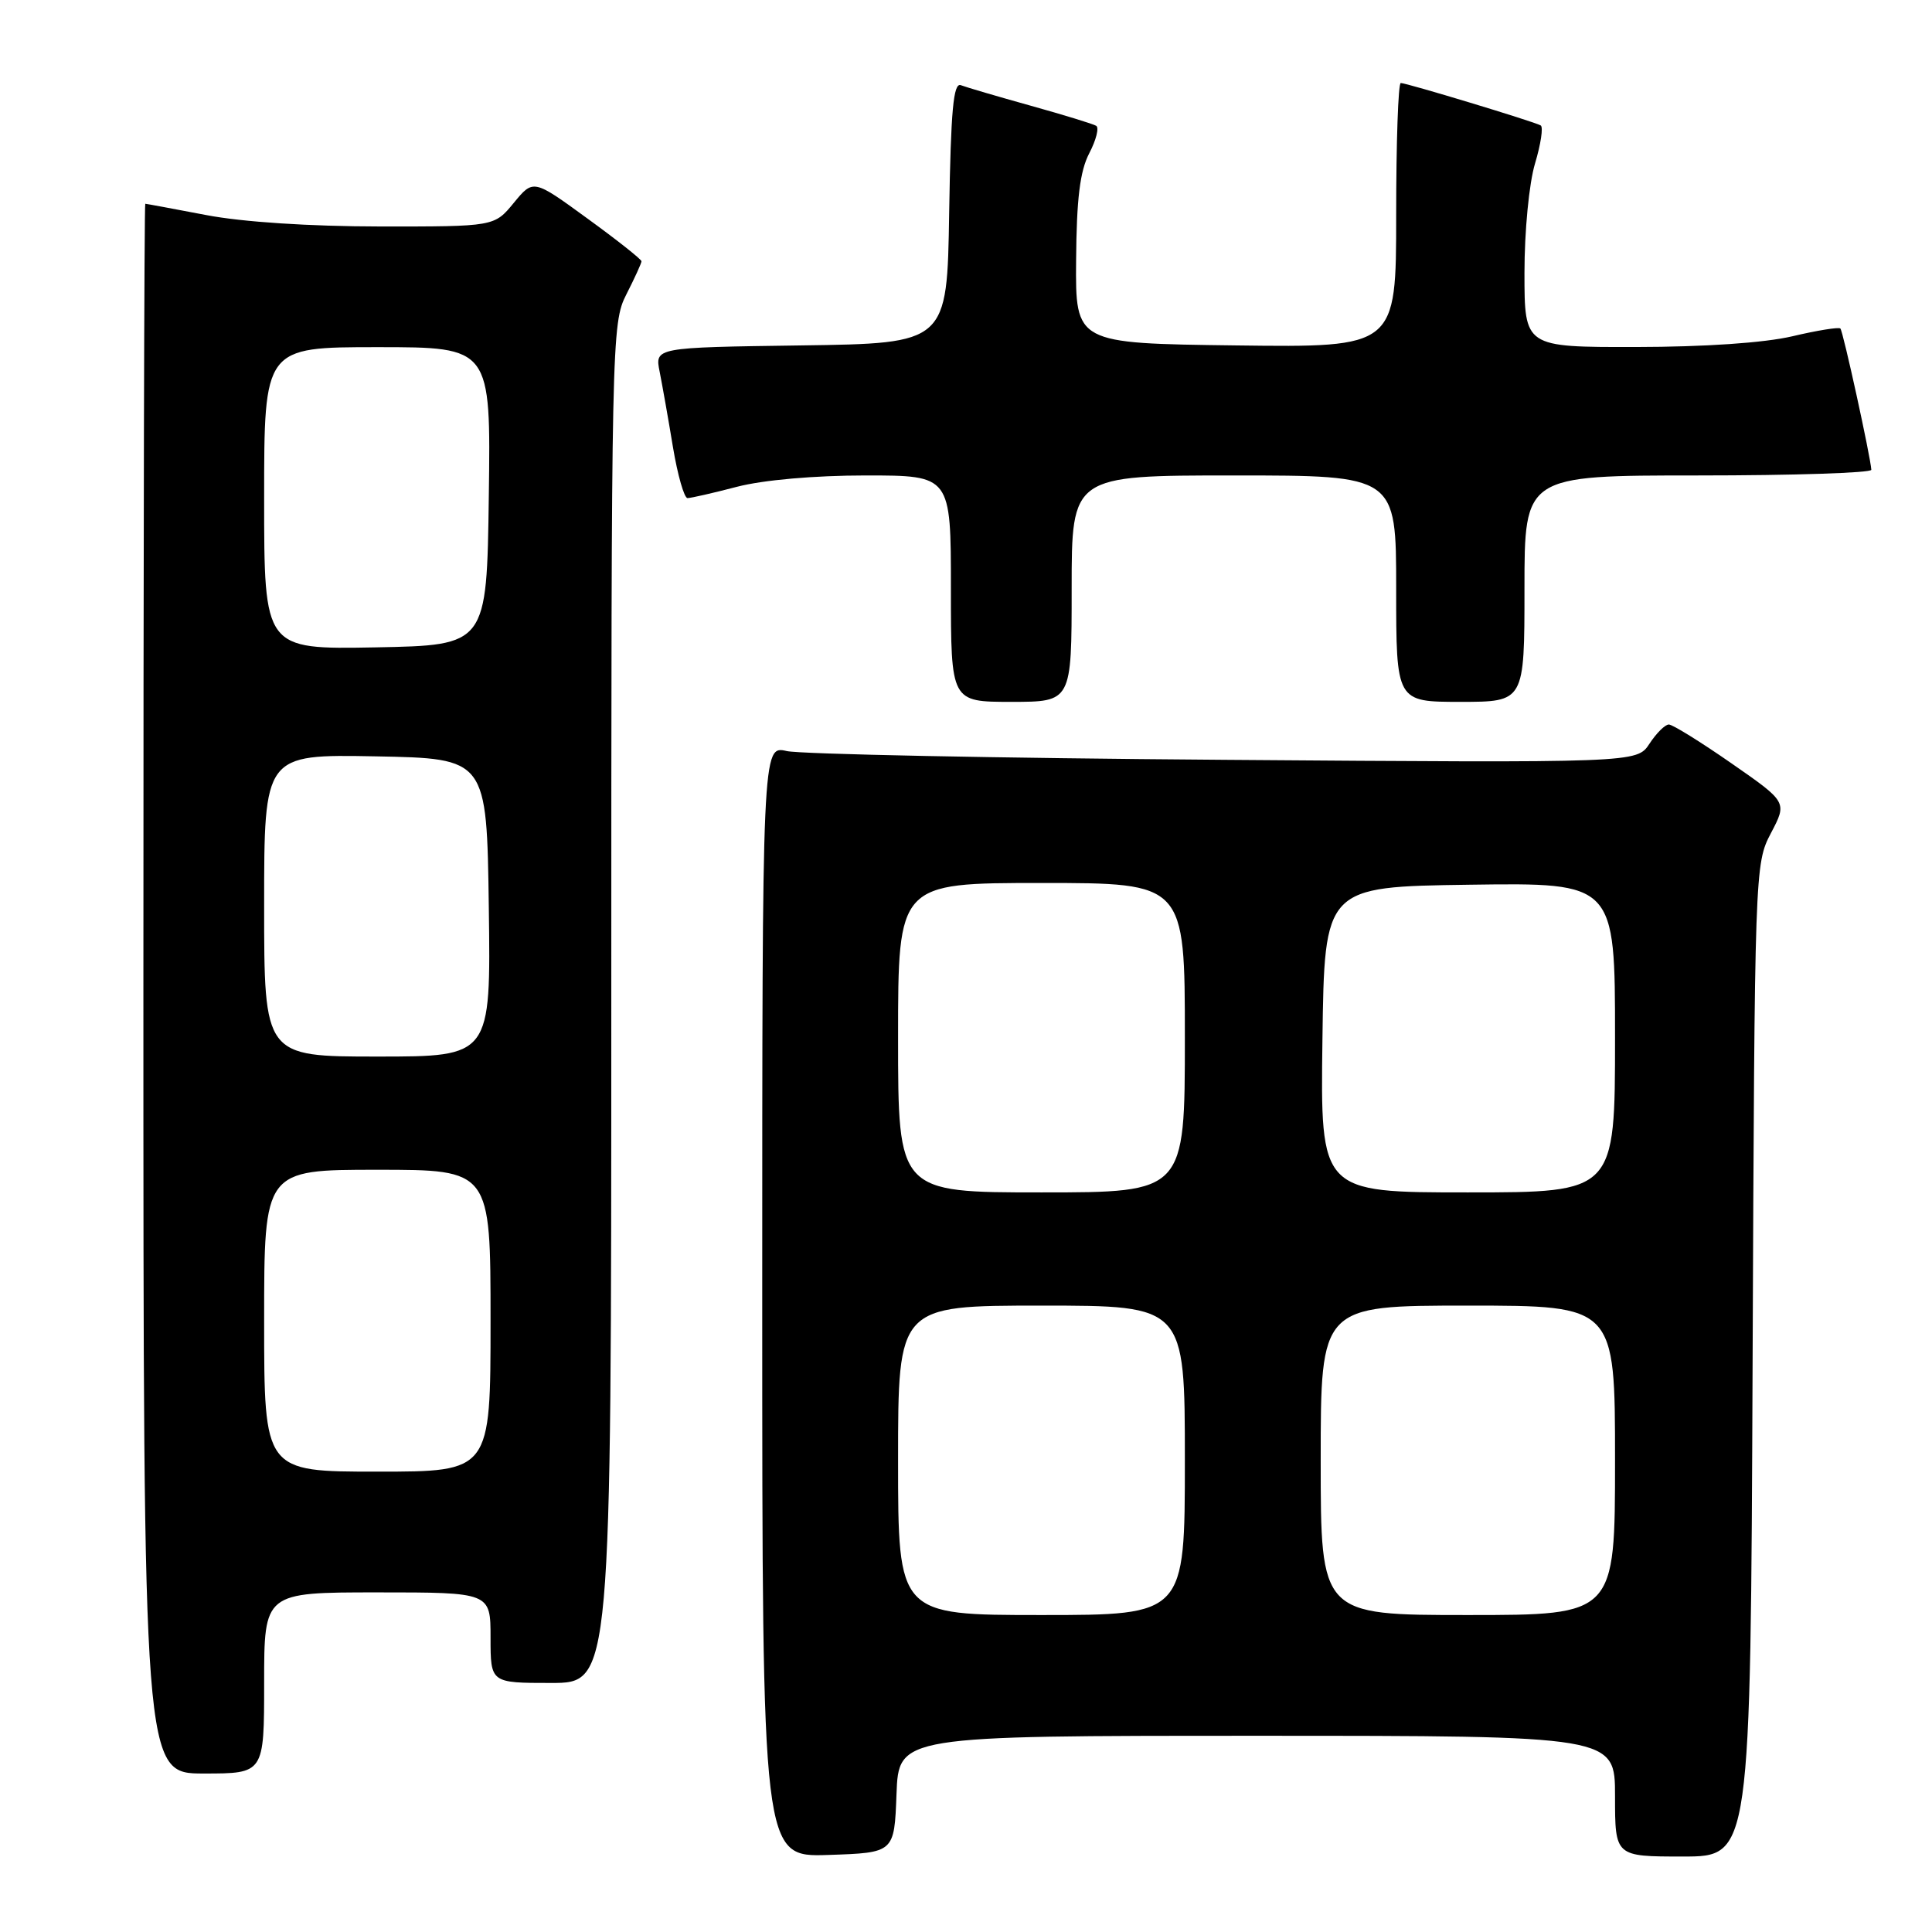 <?xml version="1.0" encoding="UTF-8" standalone="no"?>
<!DOCTYPE svg PUBLIC "-//W3C//DTD SVG 1.1//EN" "http://www.w3.org/Graphics/SVG/1.1/DTD/svg11.dtd" >
<svg xmlns="http://www.w3.org/2000/svg" xmlns:xlink="http://www.w3.org/1999/xlink" version="1.1" viewBox="0 0 256 256">
 <g >
 <path fill="currentColor"
d=" M 118.79 237.75 C 119.08 230.00 119.08 230.00 166.54 230.00 C 214.00 230.00 214.00 230.00 214.00 238.00 C 214.00 246.00 214.00 246.00 222.98 246.00 C 231.96 246.00 231.96 246.00 232.23 180.25 C 232.50 115.07 232.52 114.46 234.66 110.39 C 236.82 106.28 236.82 106.28 229.42 101.14 C 225.35 98.31 221.62 96.00 221.13 96.00 C 220.63 96.00 219.48 97.15 218.56 98.55 C 216.89 101.09 216.89 101.09 162.20 100.68 C 132.11 100.46 106.04 99.93 104.25 99.52 C 101.00 98.77 101.00 98.77 101.00 172.43 C 101.00 246.08 101.00 246.08 109.75 245.79 C 118.50 245.50 118.50 245.50 118.79 237.75 Z  M 35.00 223.00 C 35.00 211.00 35.00 211.00 50.00 211.00 C 65.00 211.00 65.00 211.00 65.00 217.00 C 65.00 223.00 65.00 223.00 73.00 223.00 C 81.00 223.00 81.00 223.00 81.00 132.96 C 81.00 44.89 81.04 42.83 83.00 39.00 C 84.10 36.84 85.00 34.87 85.00 34.62 C 85.00 34.37 81.77 31.81 77.83 28.95 C 70.67 23.73 70.67 23.73 68.08 26.88 C 65.50 30.02 65.50 30.02 50.34 30.01 C 41.05 30.00 32.14 29.42 27.34 28.50 C 23.03 27.68 19.39 27.00 19.25 27.00 C 19.11 27.00 19.00 73.80 19.00 131.00 C 19.00 235.00 19.00 235.00 27.00 235.00 C 35.00 235.00 35.00 235.00 35.00 223.00 Z  M 142.00 78.00 C 142.00 63.00 142.00 63.00 163.50 63.00 C 185.00 63.00 185.00 63.00 185.00 78.00 C 185.00 93.00 185.00 93.00 193.50 93.00 C 202.00 93.00 202.00 93.00 202.00 78.00 C 202.00 63.00 202.00 63.00 225.00 63.00 C 237.65 63.00 247.98 62.66 247.96 62.25 C 247.87 60.59 244.22 43.89 243.86 43.53 C 243.65 43.32 240.79 43.78 237.49 44.56 C 233.78 45.43 225.88 45.97 216.75 45.98 C 202.00 46.00 202.00 46.00 202.00 36.16 C 202.00 30.60 202.61 24.29 203.40 21.66 C 204.17 19.09 204.51 16.83 204.15 16.62 C 203.30 16.12 186.39 11.00 185.61 11.00 C 185.27 11.00 185.00 18.88 185.00 28.52 C 185.00 46.04 185.00 46.04 163.75 45.77 C 142.50 45.50 142.50 45.50 142.59 34.50 C 142.65 26.34 143.10 22.68 144.33 20.31 C 145.25 18.55 145.66 16.91 145.25 16.67 C 144.84 16.42 140.92 15.22 136.55 14.00 C 132.17 12.78 128.02 11.56 127.32 11.29 C 126.33 10.91 125.99 14.60 125.77 28.15 C 125.50 45.50 125.50 45.50 106.13 45.77 C 86.76 46.04 86.76 46.04 87.41 49.27 C 87.76 51.05 88.56 55.54 89.17 59.25 C 89.79 62.96 90.66 66.00 91.10 66.00 C 91.54 66.00 94.49 65.33 97.66 64.50 C 101.13 63.60 107.90 63.00 114.71 63.00 C 126.00 63.00 126.00 63.00 126.00 78.00 C 126.00 93.00 126.00 93.00 134.00 93.00 C 142.00 93.00 142.00 93.00 142.00 78.00 Z  M 119.00 193.50 C 119.00 173.00 119.00 173.00 138.00 173.00 C 157.00 173.00 157.00 173.00 157.00 193.50 C 157.00 214.00 157.00 214.00 138.00 214.00 C 119.00 214.00 119.00 214.00 119.00 193.50 Z  M 175.00 193.50 C 175.00 173.00 175.00 173.00 194.50 173.00 C 214.00 173.00 214.00 173.00 214.00 193.50 C 214.00 214.00 214.00 214.00 194.50 214.00 C 175.00 214.00 175.00 214.00 175.00 193.50 Z  M 119.00 137.50 C 119.00 117.00 119.00 117.00 138.00 117.00 C 157.00 117.00 157.00 117.00 157.00 137.50 C 157.00 158.00 157.00 158.00 138.00 158.00 C 119.00 158.00 119.00 158.00 119.00 137.50 Z  M 175.23 137.75 C 175.50 117.50 175.50 117.50 194.75 117.23 C 214.00 116.96 214.00 116.96 214.00 137.48 C 214.00 158.00 214.00 158.00 194.48 158.00 C 174.96 158.00 174.96 158.00 175.23 137.75 Z  M 35.00 175.00 C 35.00 155.00 35.00 155.00 50.00 155.00 C 65.00 155.00 65.00 155.00 65.00 175.00 C 65.00 195.00 65.00 195.00 50.00 195.00 C 35.00 195.00 35.00 195.00 35.00 175.00 Z  M 35.00 119.97 C 35.00 99.95 35.00 99.95 49.75 100.22 C 64.50 100.50 64.50 100.50 64.77 120.25 C 65.04 140.00 65.04 140.00 50.02 140.00 C 35.00 140.00 35.00 140.00 35.00 119.97 Z  M 35.00 66.03 C 35.00 46.00 35.00 46.00 50.02 46.00 C 65.04 46.00 65.04 46.00 64.77 65.75 C 64.50 85.50 64.50 85.50 49.75 85.78 C 35.00 86.05 35.00 86.05 35.00 66.03 Z "/>
</g>
</svg>